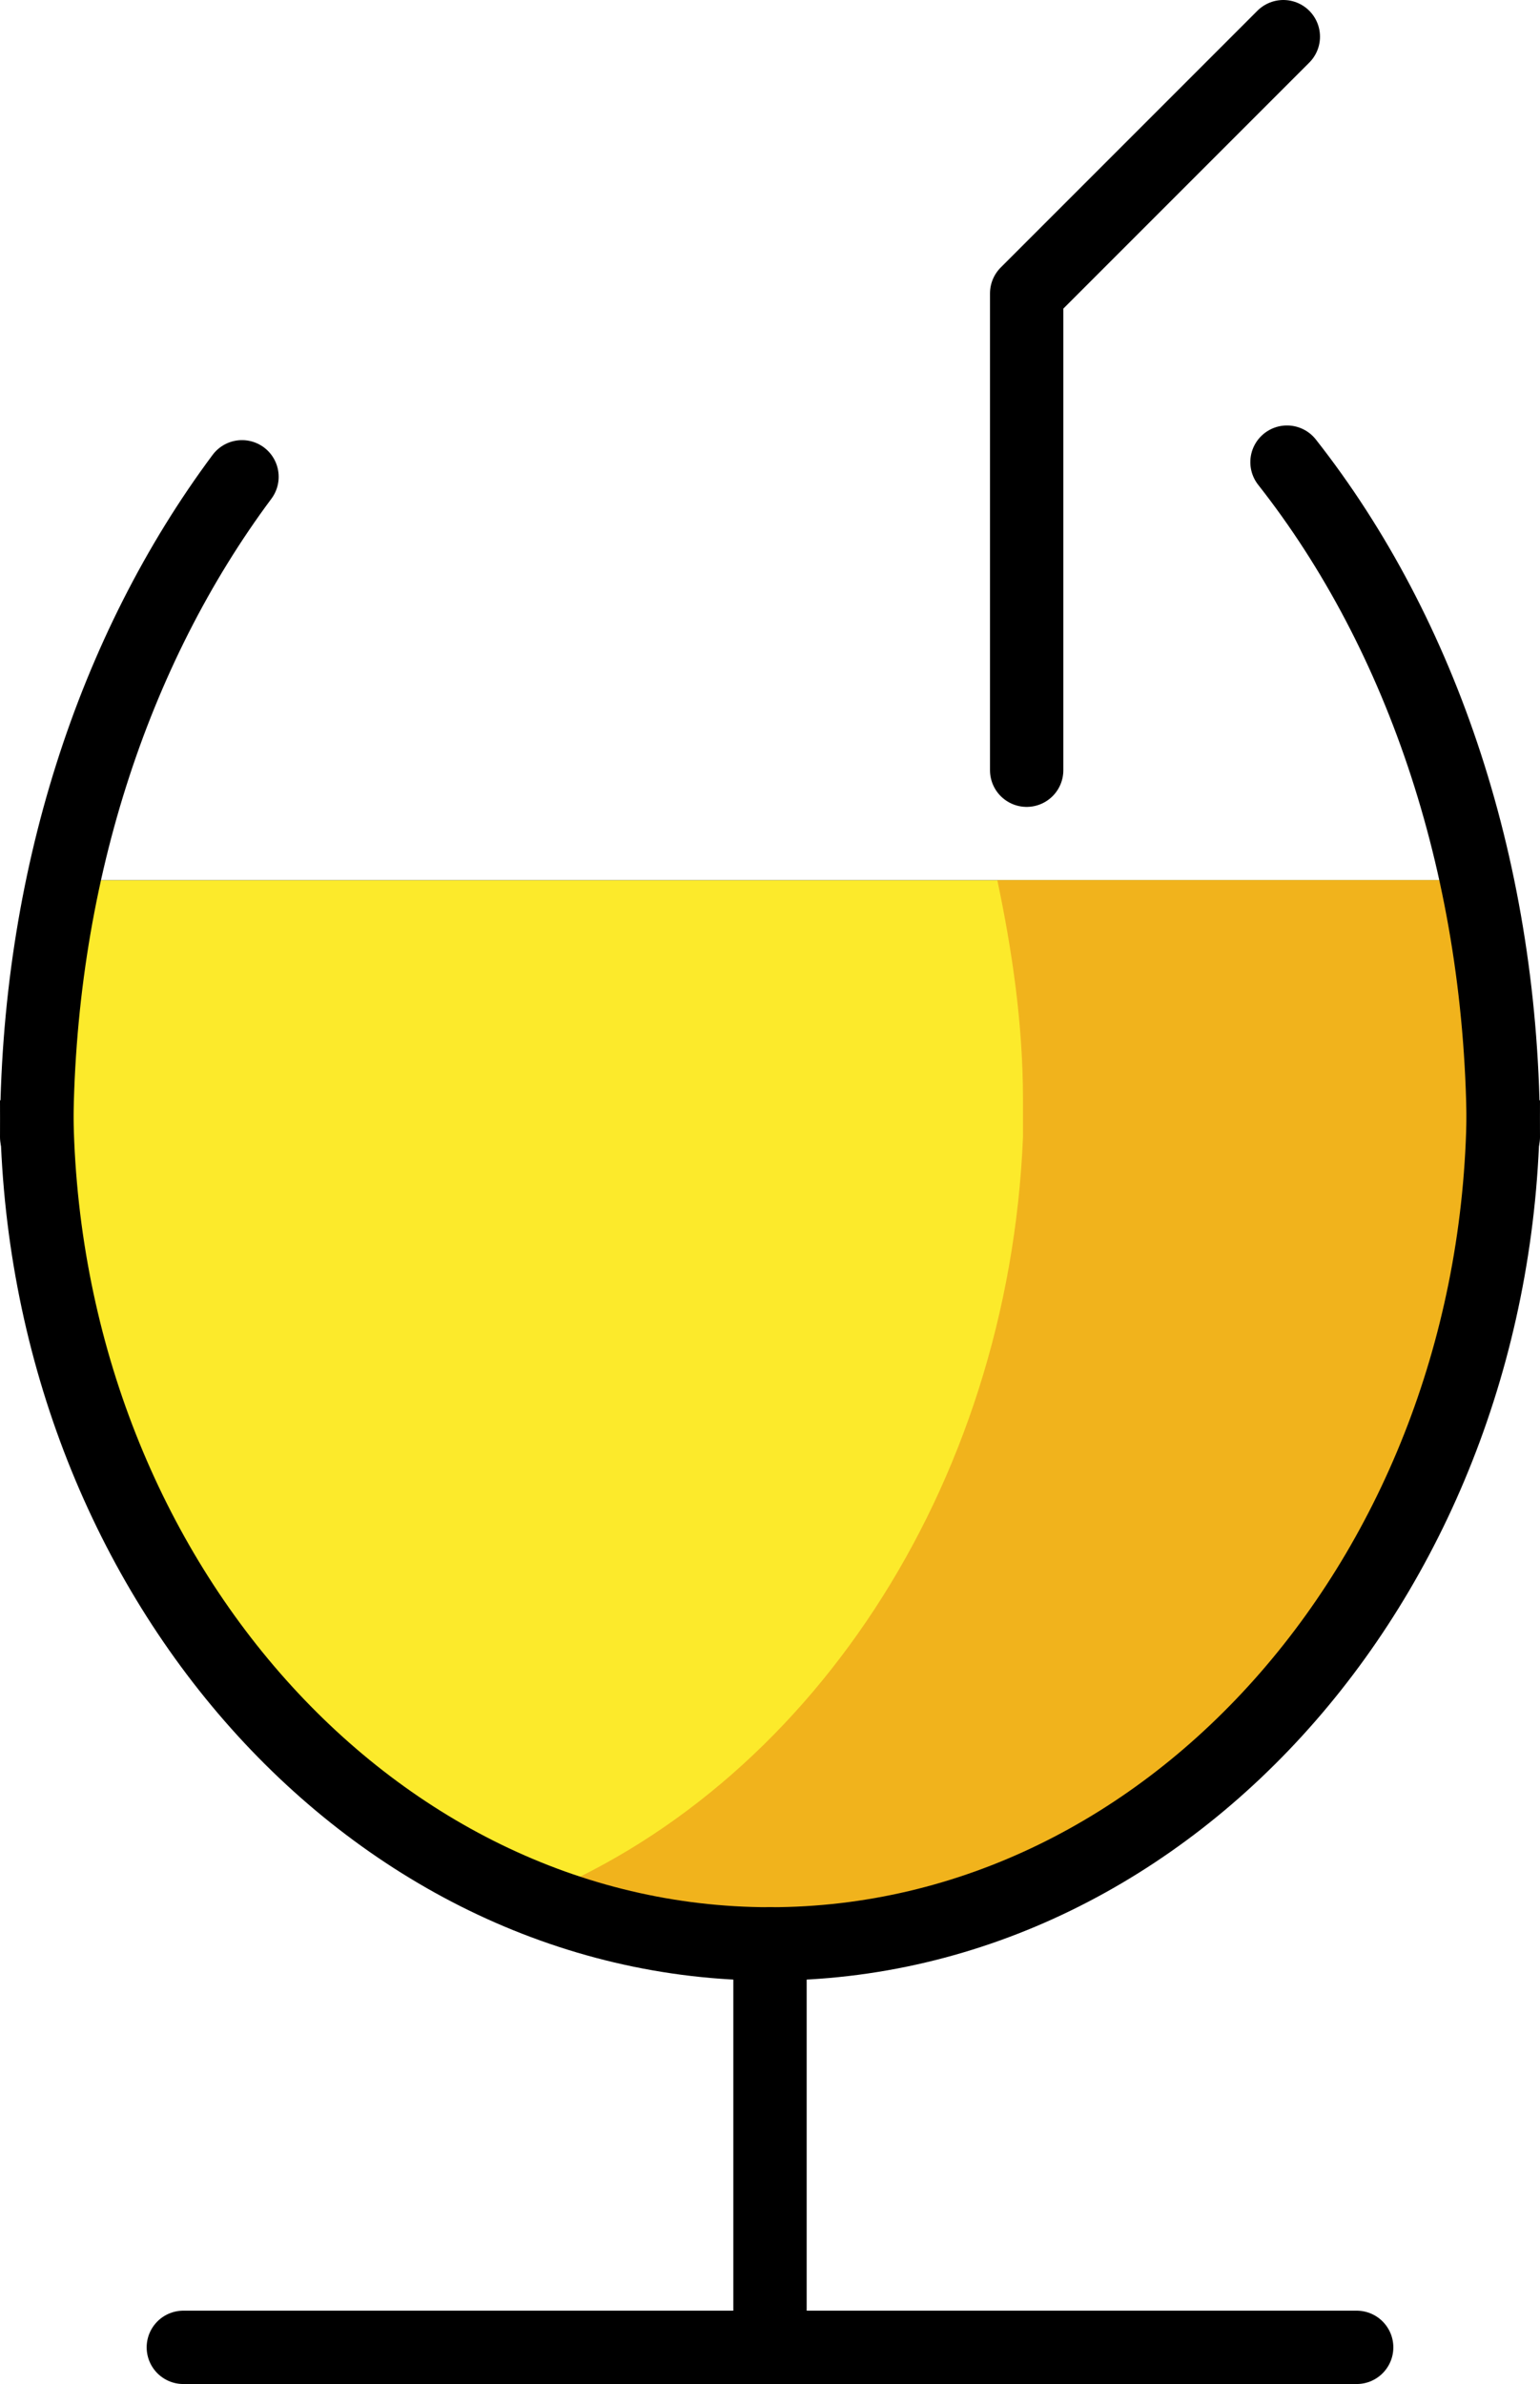 <svg xmlns="http://www.w3.org/2000/svg" xmlns:svg="http://www.w3.org/2000/svg" id="emoji" width="42" height="65" version="1.1" viewBox="0 0 42 65"><g id="line-supplement" transform="translate(-15,-3)"><line id="xx" x1="16.9" x2="55.2" y1="28" y2="28" fill="none" stroke="#000" stroke-linecap="round" stroke-linejoin="round" stroke-miterlimit="10" stroke-width="2"/></g><g id="color" transform="translate(-15,-3)"><path id="path1" fill="#fcea2b" d="M 56,33 C 55.9,30.9 55.7,28.9 55.3,27 H 16.8 c -0.4,1.9 -0.7,3.9 -0.7,6 v 0 c 0,0.2 0,0.4 0,0.6 0,0.1 0,0.2 0,0.4 v 0 c 0.5,12.2 9.2,22 20,22 10.8,0 19.5,-9.8 20,-22 v 0 c 0,-0.1 0,-0.2 0,-0.4 C 56,33.4 56,33.2 56,33 Z"/><path id="path2" fill="#f1b31c" d="m 56,33 v 0 c -0.1,-2.1 -0.4,-4.1 -0.8,-6 h -13 c 0.4,1.9 0.7,3.9 0.7,6 v 0 c 0,0.2 0,0.4 0,0.6 0,0.1 0,0.2 0,0.4 v 0 c -0.4,9.6 -5.9,17.8 -13.5,20.8 2,0.8 4.2,1.2 6.5,1.2 10.8,0 19.5,-9.8 20,-22 v 0 c 0,-0.1 0,-0.2 0,-0.4 C 56,33.4 56,33.2 56,33 Z"/></g><g id="line" transform="translate(-15,-3)"><line id="line2" x1="36" x2="36" y1="56" y2="67" fill="none" stroke="#000" stroke-linecap="round" stroke-linejoin="round" stroke-miterlimit="10" stroke-width="2"/><line id="line3" x1="20" x2="52" y1="67" y2="67" fill="none" stroke="#000" stroke-linecap="round" stroke-linejoin="round" stroke-miterlimit="10" stroke-width="2"/><path id="path3" fill="none" stroke="#000" stroke-miterlimit="10" stroke-width="2" d="M 56,33 C 56,45.7 47,56 36,56 25,56 16,45.7 16,33"/><path id="path4" fill="none" stroke="#000" stroke-linecap="round" stroke-linejoin="round" stroke-miterlimit="10" stroke-width="2" d="M 50.1,15.6 C 53.8,20.3 56,26.8 56,34"/><path id="path5" fill="none" stroke="#000" stroke-linecap="round" stroke-linejoin="round" stroke-miterlimit="10" stroke-width="2" d="m 16,34 c 0,-7 2.1,-13.3 5.6,-18"/><polyline id="polyline5" fill="none" stroke="#000" stroke-linecap="round" stroke-linejoin="round" stroke-miterlimit="10" stroke-width="2" points="43 24 43 11 50 4"/></g></svg>